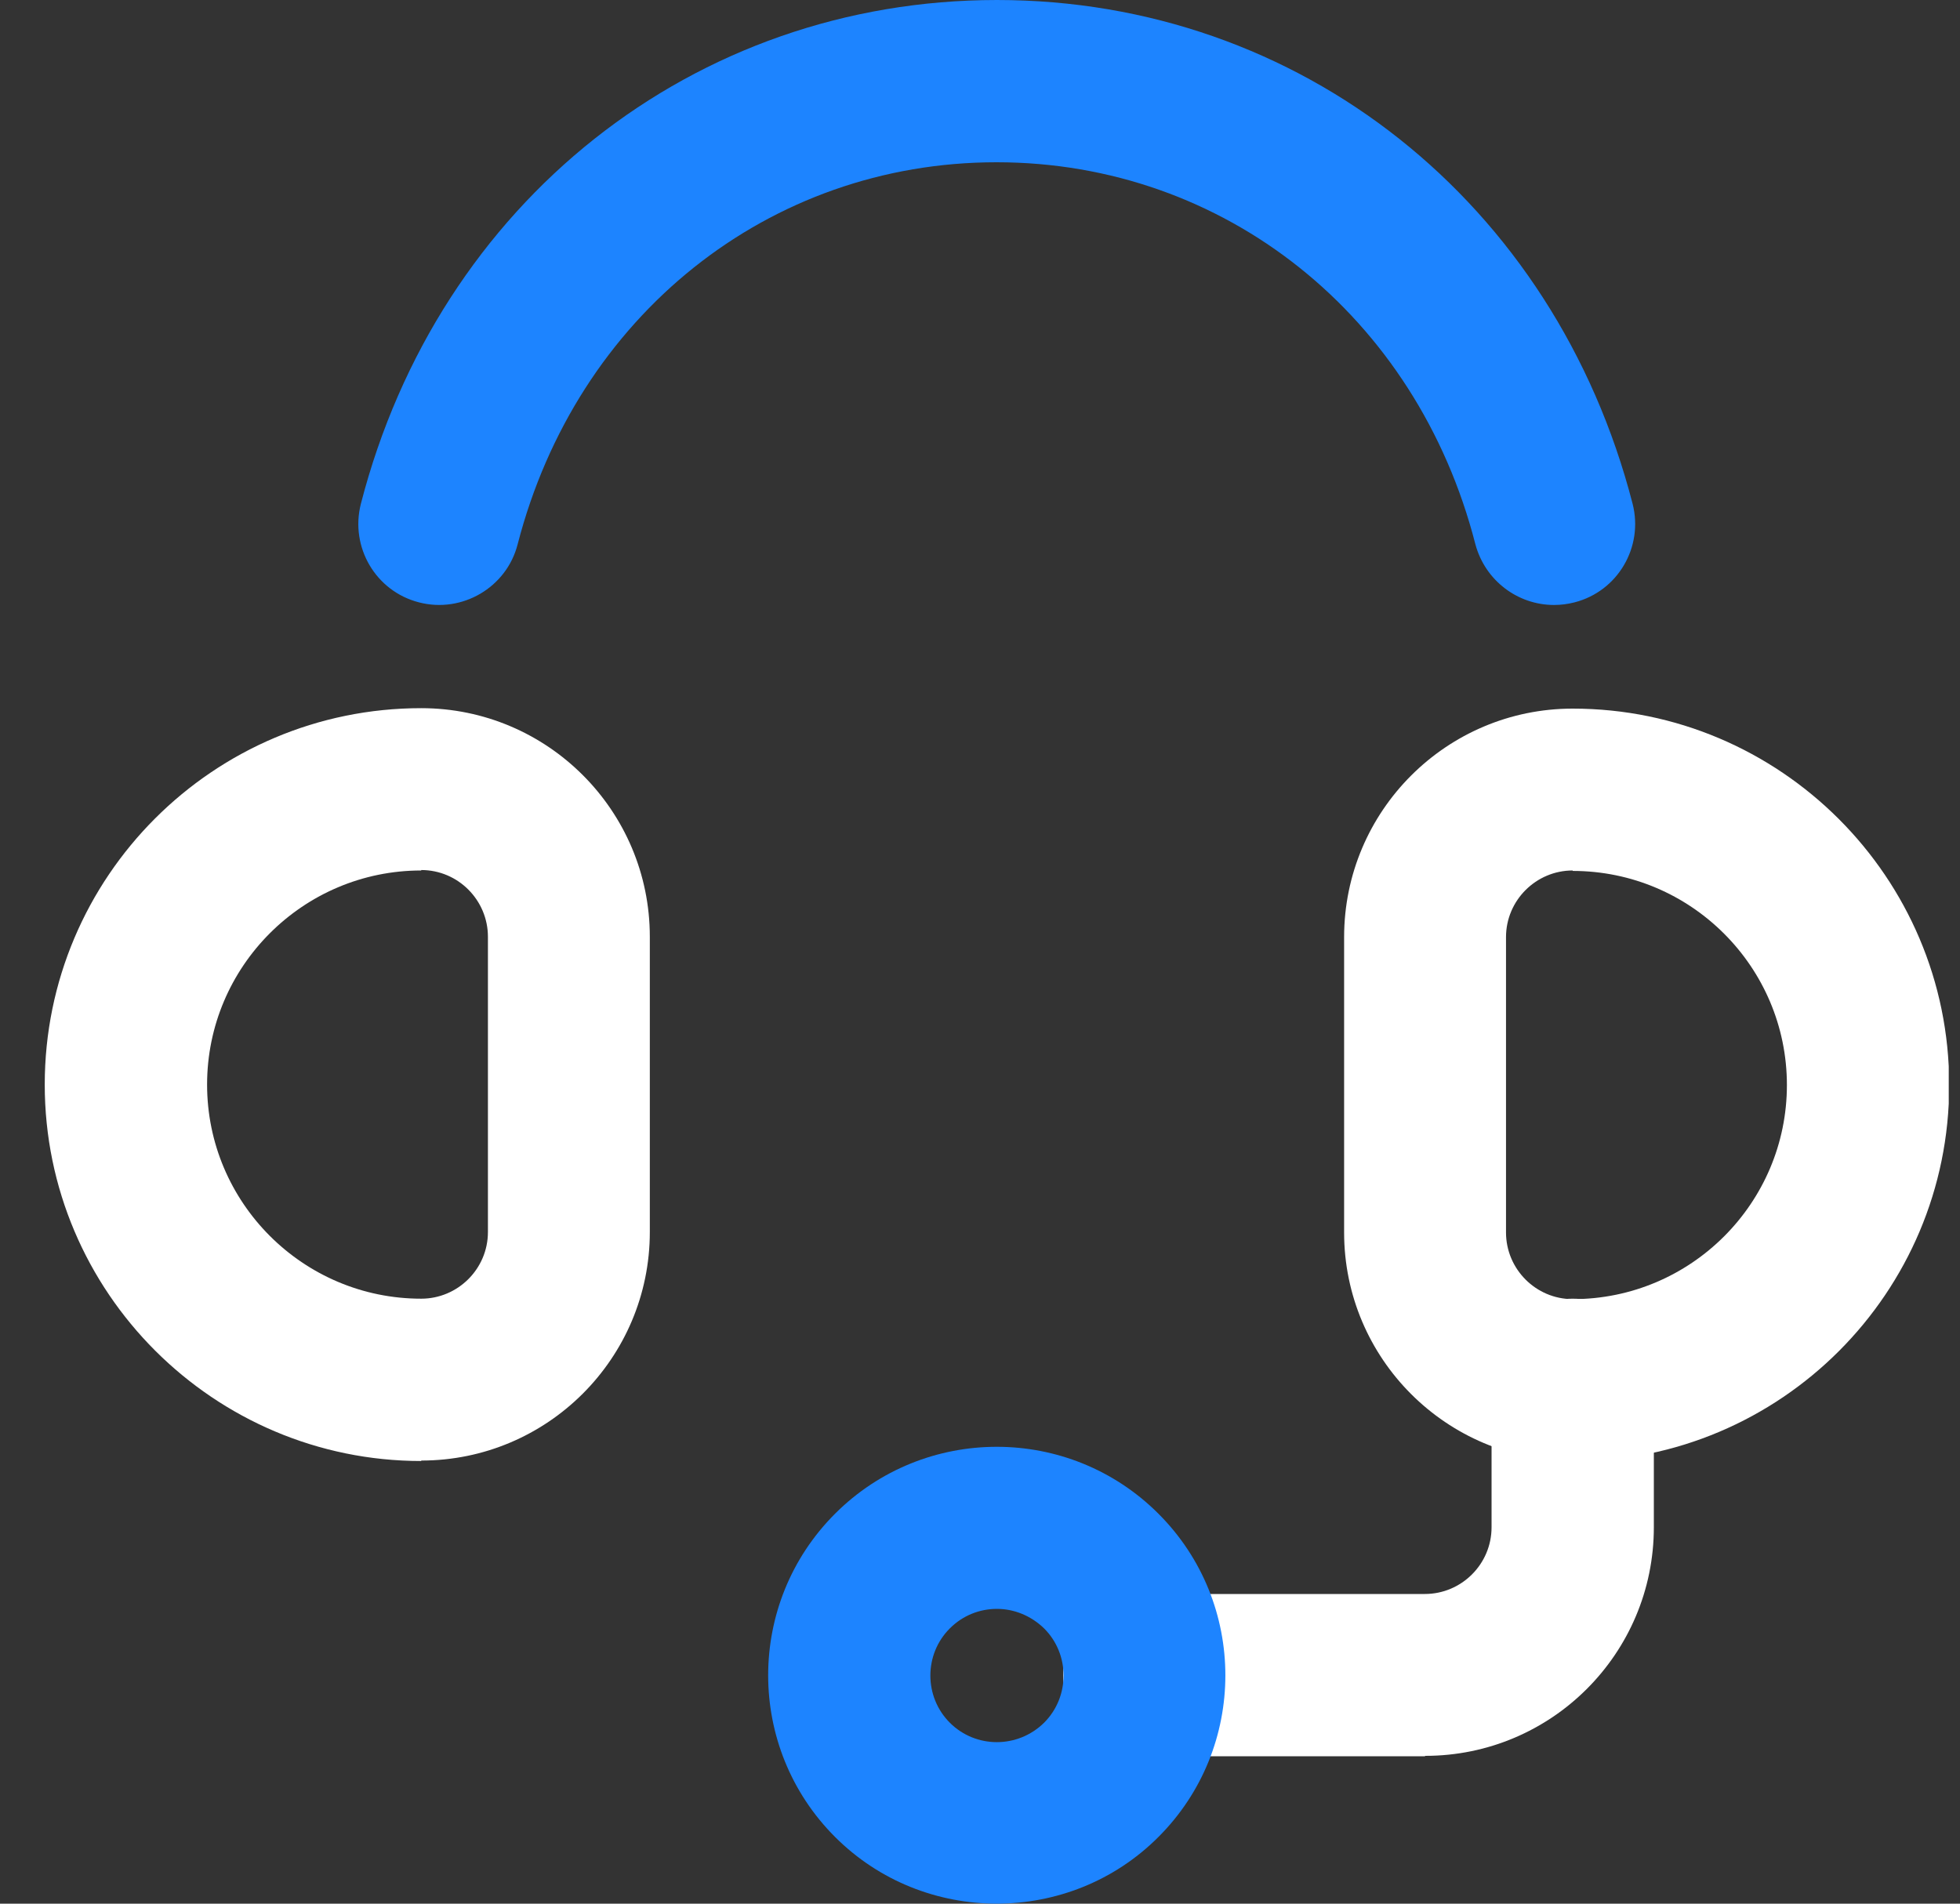 <svg width="35" height="34" viewBox="0 0 35 34" fill="none" xmlns="http://www.w3.org/2000/svg">
<rect x="0" y="0" width="35" height="34" fill="#333333" stroke="none"/>
<g clip-path="url(#clip0_591_280)">
<path d="M7.522 26.094C3.819 26.094 0.799 23.081 0.799 19.371C0.799 15.661 3.811 12.648 7.522 12.648C9.775 12.648 11.604 14.477 11.604 16.731V22.004C11.604 24.258 9.775 26.086 7.522 26.086V26.094ZM7.522 15.547C5.412 15.547 3.698 17.262 3.698 19.371C3.698 21.48 5.412 23.195 7.522 23.195C8.174 23.195 8.713 22.664 8.713 22.004V16.731C8.713 16.078 8.182 15.539 7.522 15.539V15.547Z" fill="white"/>
<path d="M28.084 26.094C25.831 26.094 24.002 24.265 24.002 22.012V16.738C24.002 14.485 25.831 12.656 28.084 12.656C31.787 12.656 34.807 15.668 34.807 19.379C34.807 23.089 31.795 26.102 28.084 26.102V26.094ZM28.084 15.547C27.432 15.547 26.893 16.078 26.893 16.738V22.012C26.893 22.664 27.424 23.203 28.084 23.203C30.194 23.203 31.909 21.488 31.909 19.379C31.909 17.27 30.194 15.555 28.084 15.555V15.547Z" fill="white"/>
<path d="M25.444 31.367H20.436C19.639 31.367 18.986 30.722 18.986 29.918C18.986 29.114 19.631 28.469 20.436 28.469H25.444C26.096 28.469 26.635 27.938 26.635 27.277V24.645C26.635 23.848 27.28 23.195 28.084 23.195C28.888 23.195 29.533 23.84 29.533 24.645V27.277C29.533 29.531 27.705 31.36 25.451 31.36L25.444 31.367Z" fill="white"/>
<path d="M17.803 34C16.756 34 15.709 33.606 14.912 32.809C13.319 31.216 13.319 28.628 14.912 27.035C16.506 25.442 19.093 25.442 20.686 27.035C22.28 28.628 22.28 31.216 20.686 32.809C19.89 33.606 18.843 34 17.795 34H17.803ZM17.803 28.735C17.5 28.735 17.196 28.848 16.961 29.084C16.498 29.546 16.498 30.305 16.961 30.768C17.424 31.231 18.175 31.231 18.645 30.768C19.108 30.305 19.108 29.546 18.645 29.084C18.41 28.856 18.107 28.735 17.803 28.735Z" fill="#1D84FF"/>
<path d="M27.75 10.805C27.105 10.805 26.521 10.372 26.346 9.72C25.299 5.638 21.862 2.898 17.795 2.898C13.728 2.898 10.299 5.638 9.244 9.72C9.047 10.494 8.25 10.957 7.484 10.759C6.71 10.562 6.247 9.773 6.444 8.999C7.833 3.612 12.393 0 17.803 0C23.213 0 27.765 3.612 29.154 8.999C29.351 9.773 28.888 10.562 28.114 10.759C27.993 10.79 27.872 10.805 27.75 10.805Z" fill="#1D84FF"/>
</g>
<defs>
<clipPath id="clip0_591_280">
<rect width="34" height="34" fill="white" transform="translate(0.799)"/>
</clipPath>
</defs>
</svg>
